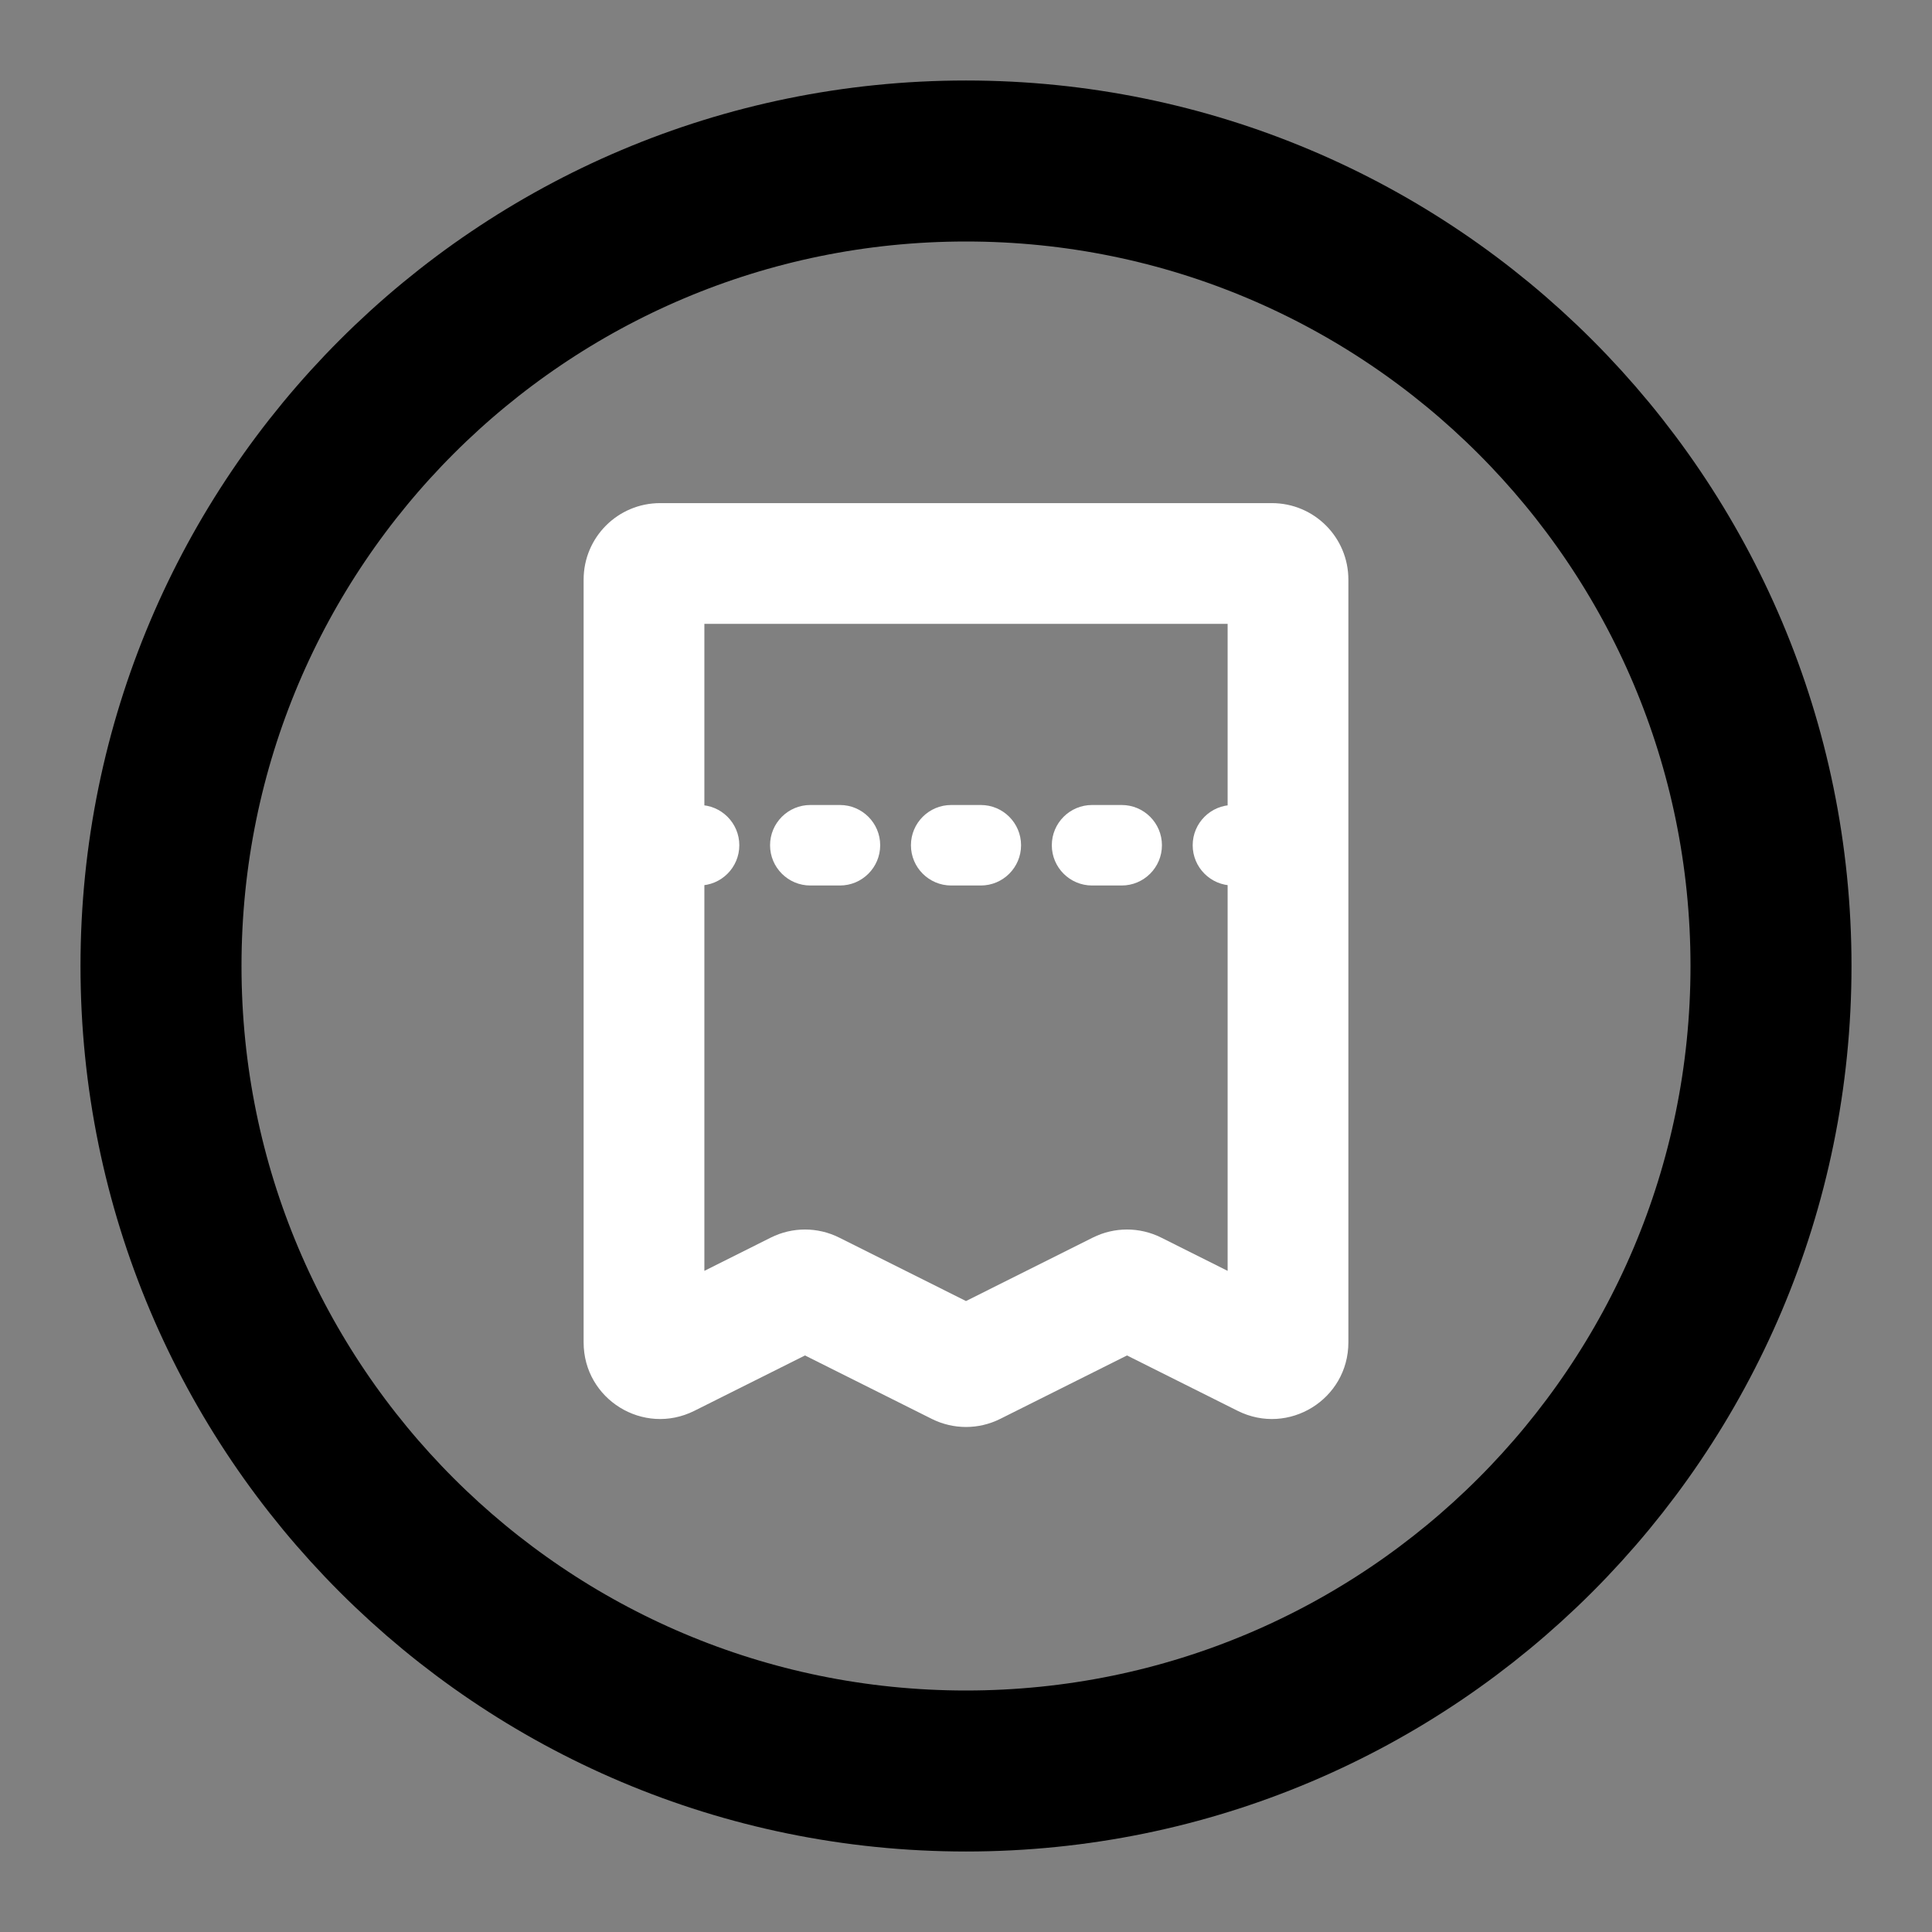 <svg viewBox="0 0 24 24" fill="none" xmlns="http://www.w3.org/2000/svg">
<rect x="0" y="0" width="24" height="24" fill="#808080" stroke="none"/>
<g clip-path="url(#clip0_11_257)">
<path d="M12 22C17.523 22 22 17.523 22 12C22 6.477 17.523 2 12 2C6.477 2 2 6.477 2 12C2 17.523 6.477 22 12 22Z" stroke="currentColor" stroke-width="2"/>
<path fill-rule="evenodd" clip-rule="evenodd" d="M7.25 7.2C7.25 6.675 7.675 6.25 8.2 6.25H15.8C16.325 6.25 16.75 6.675 16.75 7.2V16.676C16.75 17.383 16.007 17.842 15.375 17.526L14 16.838L12.425 17.626C12.157 17.76 11.843 17.76 11.575 17.626L10 16.838L8.625 17.526C7.993 17.842 7.25 17.383 7.25 16.676V7.2ZM8.75 7.75V15.787L9.575 15.374C9.843 15.24 10.157 15.24 10.425 15.374L12 16.162L13.575 15.374C13.843 15.24 14.157 15.24 14.425 15.374L15.25 15.787V7.75H8.75Z" fill="white"/>
<path fill-rule="evenodd" clip-rule="evenodd" d="M8 10.5C8 10.224 8.224 10 8.5 10L8.684 10C8.96 10 9.184 10.224 9.184 10.5C9.184 10.776 8.96 11 8.684 11L8.5 11C8.224 11 8 10.776 8 10.5ZM9.566 10.5C9.566 10.224 9.79 10 10.066 10L10.434 10C10.71 10 10.934 10.224 10.934 10.5C10.934 10.776 10.71 11 10.434 11L10.066 11C9.79 11 9.566 10.776 9.566 10.5ZM11.316 10.5C11.316 10.224 11.54 10 11.816 10L12.184 10C12.46 10 12.684 10.224 12.684 10.5C12.684 10.776 12.46 11 12.184 11L11.816 11C11.54 11 11.316 10.776 11.316 10.5ZM13.066 10.5C13.066 10.224 13.29 10 13.566 10L13.934 10C14.21 10 14.434 10.224 14.434 10.5C14.434 10.776 14.21 11 13.934 11L13.566 11C13.29 11 13.066 10.776 13.066 10.5ZM14.816 10.5C14.816 10.224 15.04 10 15.316 10L15.5 10C15.776 10 16 10.224 16 10.5C16 10.776 15.776 11 15.5 11L15.316 11C15.04 11 14.816 10.776 14.816 10.5Z" fill="white"/>
</g>
<defs>
<clipPath id="clip0_11_257">
<rect width="24" height="24" fill="white"/>
</clipPath>
</defs>
</svg>
